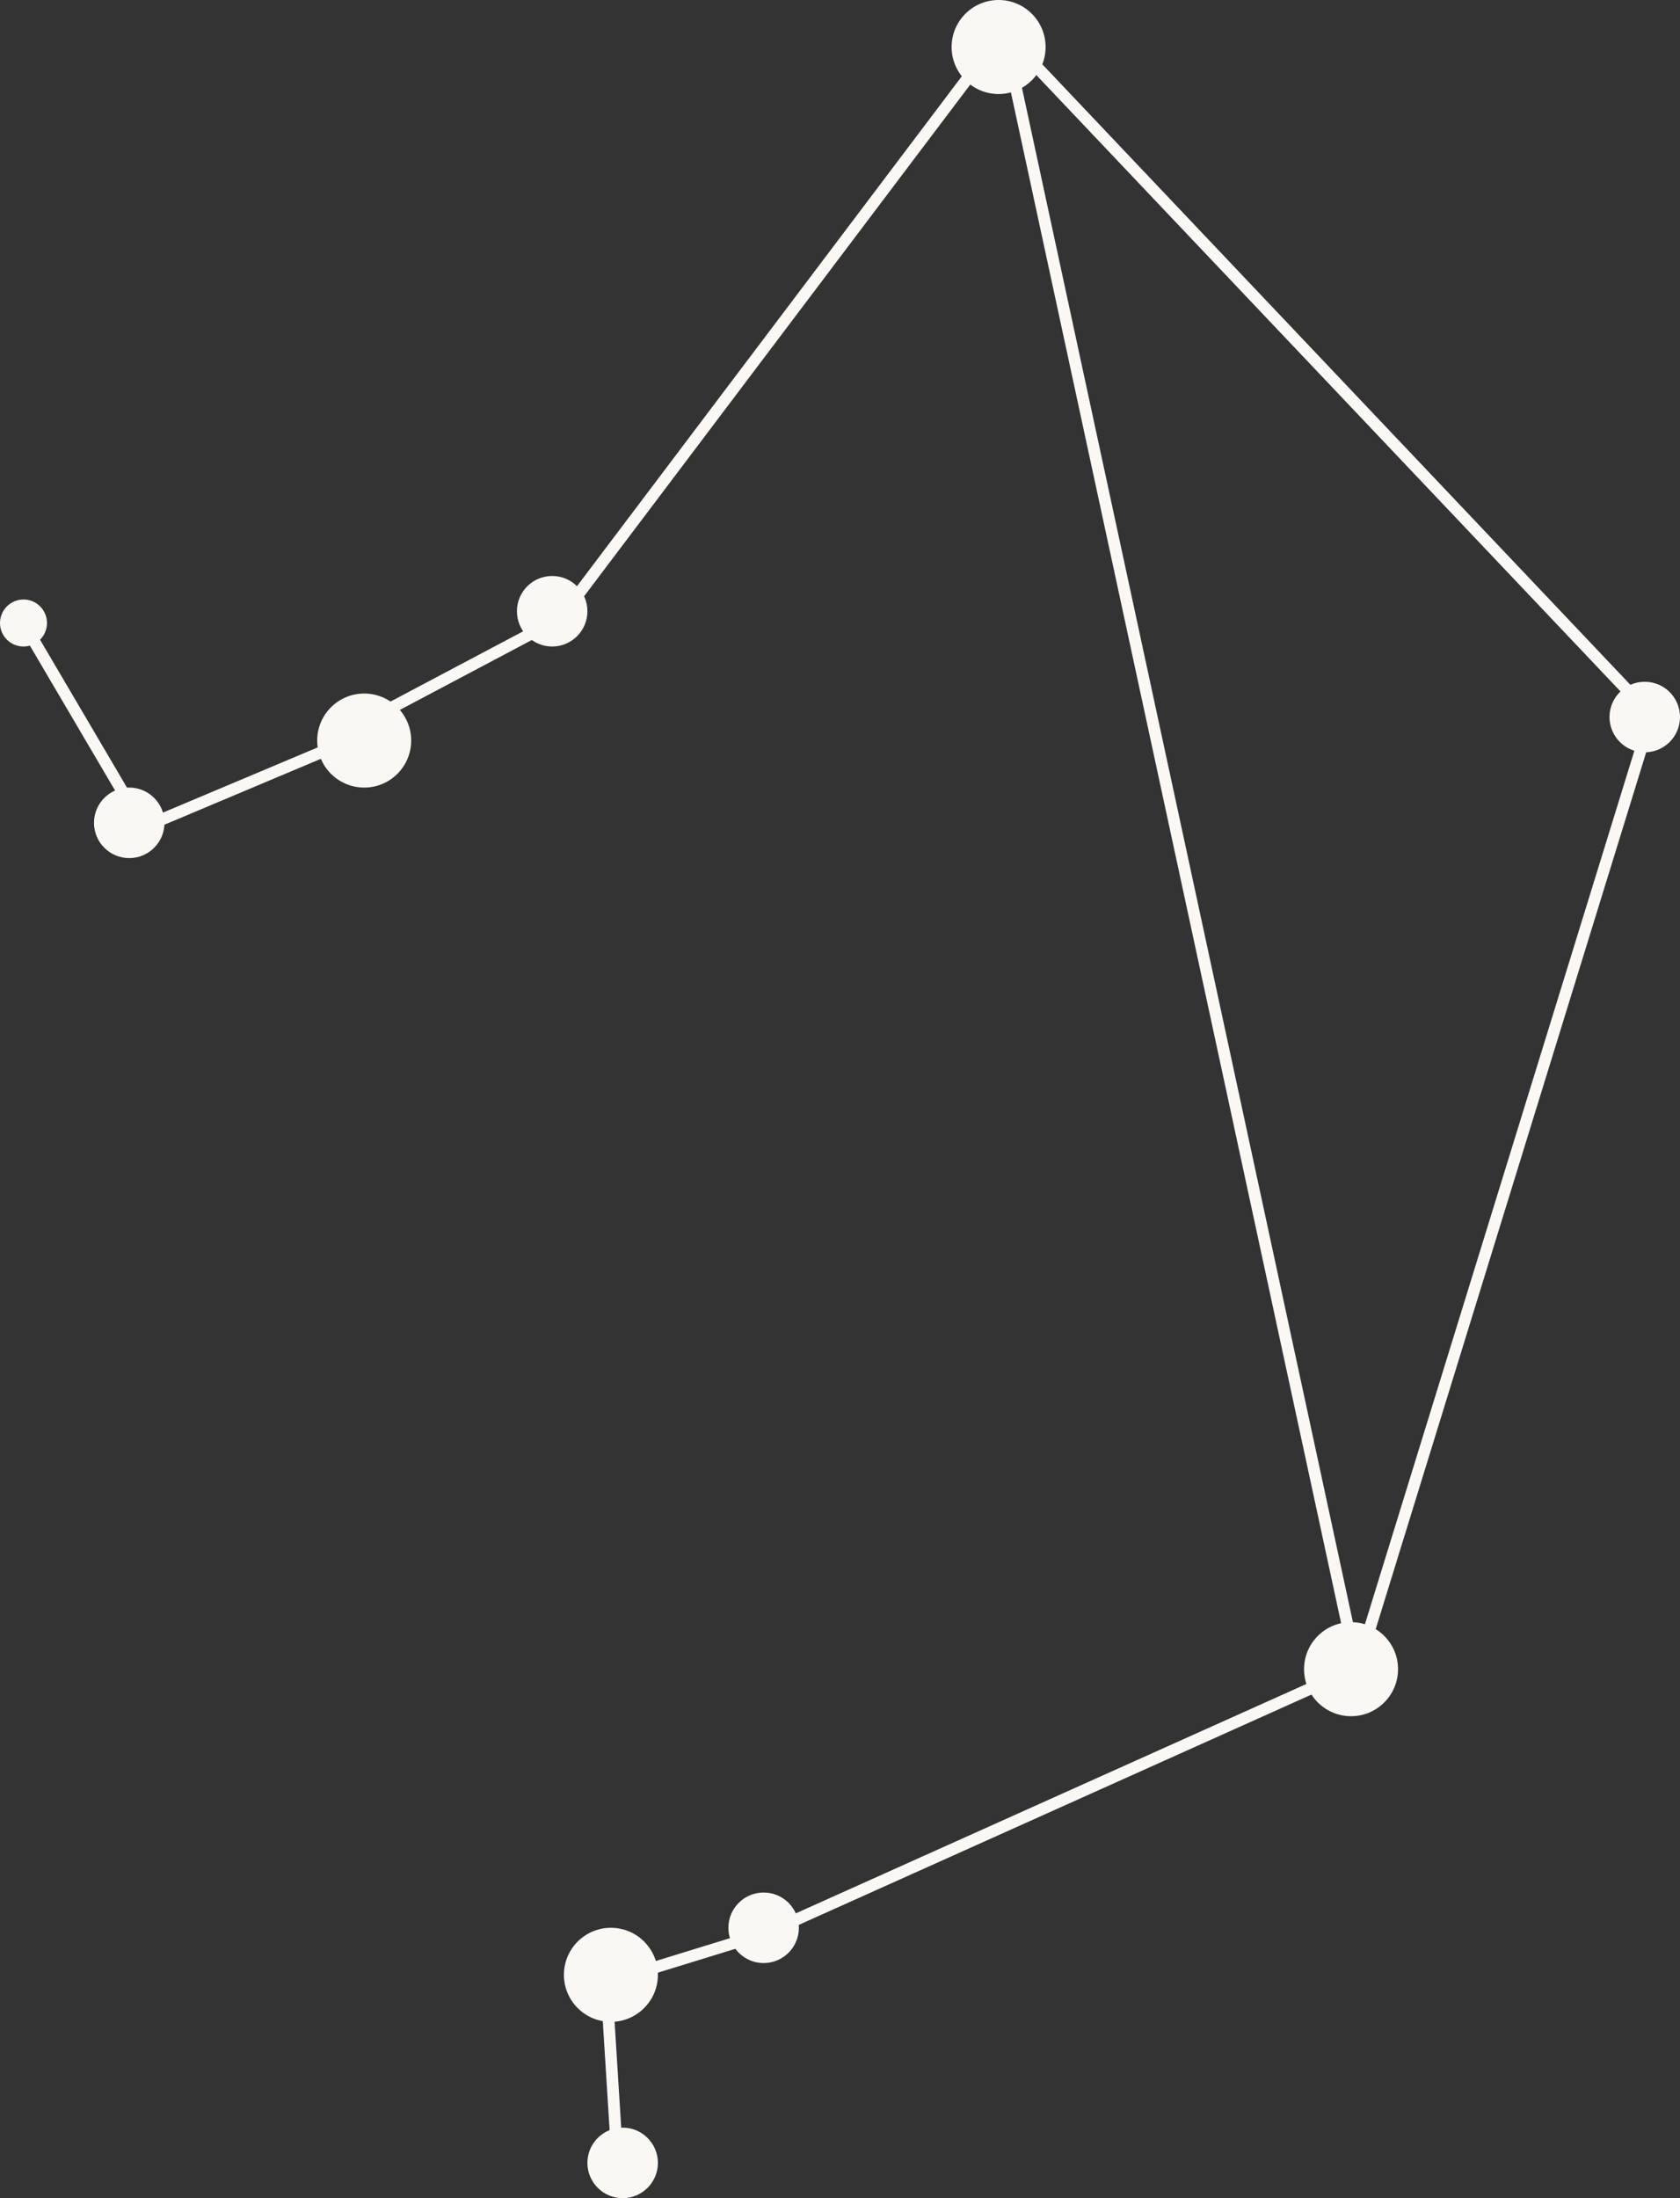 <svg width="143" height="187" viewBox="0 0 143 187" fill="none" xmlns="http://www.w3.org/2000/svg">
<rect x="0" y="0" width="143" height="187" fill="#333333" stroke="none"/>
<g clip-path="url(#clip0_1467_109354)">
<circle cx="2" cy="53" r="2" fill="#FAF8F5"/>
<circle cx="11" cy="70" r="3" fill="#FAF8F5"/>
<circle cx="31" cy="63" r="4" fill="#FAF8F5"/>
<circle cx="47" cy="52" r="3" fill="#FAF8F5"/>
<circle cx="85" cy="4" r="4" fill="#FAF8F5"/>
<circle cx="140" cy="61" r="3" fill="#FAF8F5"/>
<circle cx="115" cy="142" r="4" fill="#FAF8F5"/>
<circle cx="65" cy="164" r="3" fill="#FAF8F5"/>
<circle cx="52" cy="168" r="4" fill="#FAF8F5"/>
<circle cx="53" cy="184" r="3" fill="#FAF8F5"/>
<line x1="2.431" y1="53.746" x2="12.431" y2="70.746" stroke="#FAF8F5"/>
<line x1="11.806" y1="70.539" x2="30.806" y2="62.539" stroke="#FAF8F5"/>
<line x1="30.766" y1="61.558" x2="47.766" y2="52.558" stroke="#FAF8F5"/>
<line x1="47.601" y1="52.699" x2="84.601" y2="3.699" stroke="#FAF8F5"/>
<line x1="85.363" y1="2.656" x2="140.363" y2="60.656" stroke="#FAF8F5"/>
<line x1="140.478" y1="61.148" x2="115.478" y2="142.147" stroke="#FAF8F5"/>
<line x1="114.205" y1="142.456" x2="65.205" y2="164.456" stroke="#FAF8F5"/>
<line x1="65.147" y1="164.478" x2="52.147" y2="168.478" stroke="#FAF8F5"/>
<line x1="51.499" y1="166.969" x2="52.499" y2="182.969" stroke="#FAF8F5"/>
<line x1="85.489" y1="2.895" x2="115.489" y2="141.895" stroke="#FAF8F5"/>
</g>
<defs>
<clipPath id="clip0_1467_109354">
<rect width="143" height="187" fill="white"/>
</clipPath>
</defs>
</svg>

